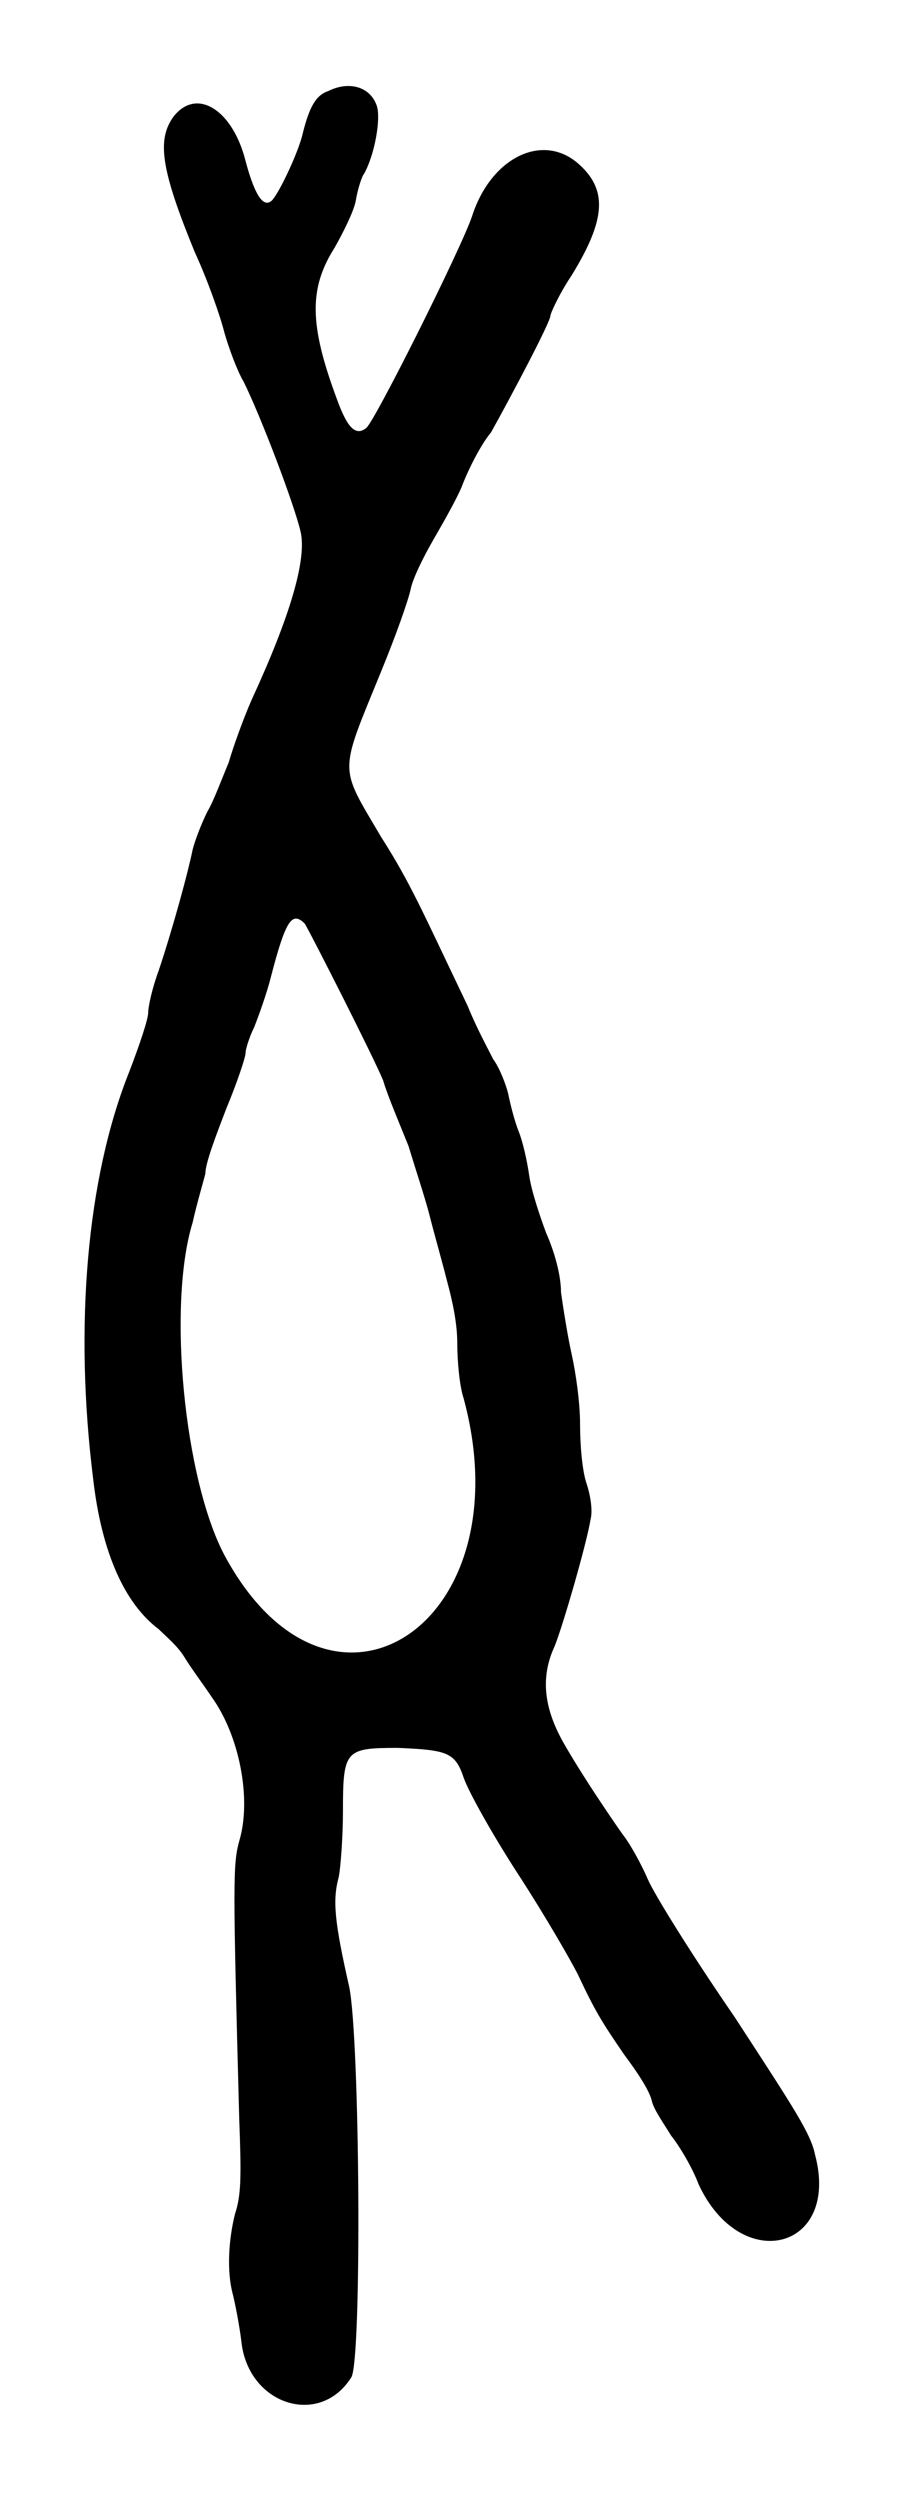 <?xml version="1.0" standalone="no"?>
<!DOCTYPE svg PUBLIC "-//W3C//DTD SVG 20010904//EN"
 "http://www.w3.org/TR/2001/REC-SVG-20010904/DTD/svg10.dtd">
<svg version="1.0" xmlns="http://www.w3.org/2000/svg"
 width="218pt" height="590pt" viewBox="0 0 218 590"
 preserveAspectRatio="xMidYMid meet">
<g transform="translate(0,590) scale(0.5,-0.5)"
fill="#000000" stroke="none">
<path d="M155 1137 c-6 -2 -9 -8 -12 -20 -2 -9 -12 -30 -15 -32 -4 -3 -8 4
-12 19 -6 24 -23 35 -34 21 -8 -11 -6 -25 10 -64 6 -13 12 -30 14 -38 2 -7 6
-18 9 -23 8 -16 24 -58 27 -71 3 -13 -5 -40 -23 -79 -4 -9 -9 -23 -11 -30 -3
-7 -7 -18 -10 -23 -3 -6 -6 -14 -7 -18 -2 -10 -9 -36 -16 -57 -3 -8 -5 -17 -5
-20 0 -3 -4 -15 -9 -28 -20 -50 -26 -120 -17 -192 4 -35 15 -59 31 -71 3 -3 9
-8 12 -13 3 -5 9 -13 13 -19 13 -18 19 -48 13 -68 -3 -11 -3 -19 0 -131 1 -27
1 -36 -2 -45 -3 -12 -4 -27 -1 -38 1 -4 3 -14 4 -22 3 -30 37 -41 52 -17 5 9
4 159 -1 184 -7 31 -8 41 -5 52 1 5 2 20 2 31 0 29 1 30 26 30 23 -1 27 -2 31
-14 2 -6 13 -26 26 -46 13 -20 25 -41 28 -47 8 -17 11 -22 22 -38 6 -8 12 -17
13 -22 1 -4 6 -11 9 -16 4 -5 10 -15 13 -23 20 -43 67 -31 55 14 -2 10 -10 22
-38 65 -20 29 -38 58 -41 65 -3 7 -8 16 -11 20 -3 4 -9 13 -13 19 -4 6 -11 17
-15 24 -10 17 -12 32 -5 47 4 10 15 48 17 60 1 4 0 11 -2 17 -2 6 -3 18 -3 28
0 10 -2 24 -4 33 -2 9 -4 22 -5 29 0 8 -3 19 -7 28 -3 8 -7 20 -8 27 -1 7 -3
16 -5 21 -2 5 -4 13 -5 18 -1 4 -4 12 -7 16 -2 4 -8 15 -12 25 -22 46 -27 58
-41 80 -20 34 -20 29 0 78 7 17 13 34 14 39 1 5 6 15 10 22 4 7 11 19 14 26 3
8 9 20 14 26 10 18 28 52 28 55 0 1 4 10 10 19 16 26 17 40 4 52 -17 16 -42 4
-51 -24 -5 -15 -46 -97 -50 -100 -5 -4 -9 0 -14 14 -13 35 -13 52 -1 71 4 7 9
17 10 22 1 6 3 12 4 13 5 9 8 26 6 32 -3 9 -13 12 -23 7z m-11 -393 c3 -5 32
-62 37 -74 2 -7 8 -21 12 -31 3 -10 8 -25 10 -33 2 -8 6 -22 8 -30 3 -11 5
-21 5 -30 0 -8 1 -20 3 -26 29 -107 -63 -167 -113 -74 -19 36 -27 118 -15 157
2 9 5 19 6 23 0 5 5 18 10 31 5 12 9 24 9 26 0 2 2 8 4 12 2 5 6 16 8 24 7 27
10 31 16 25z"/>
</g>
</svg>

